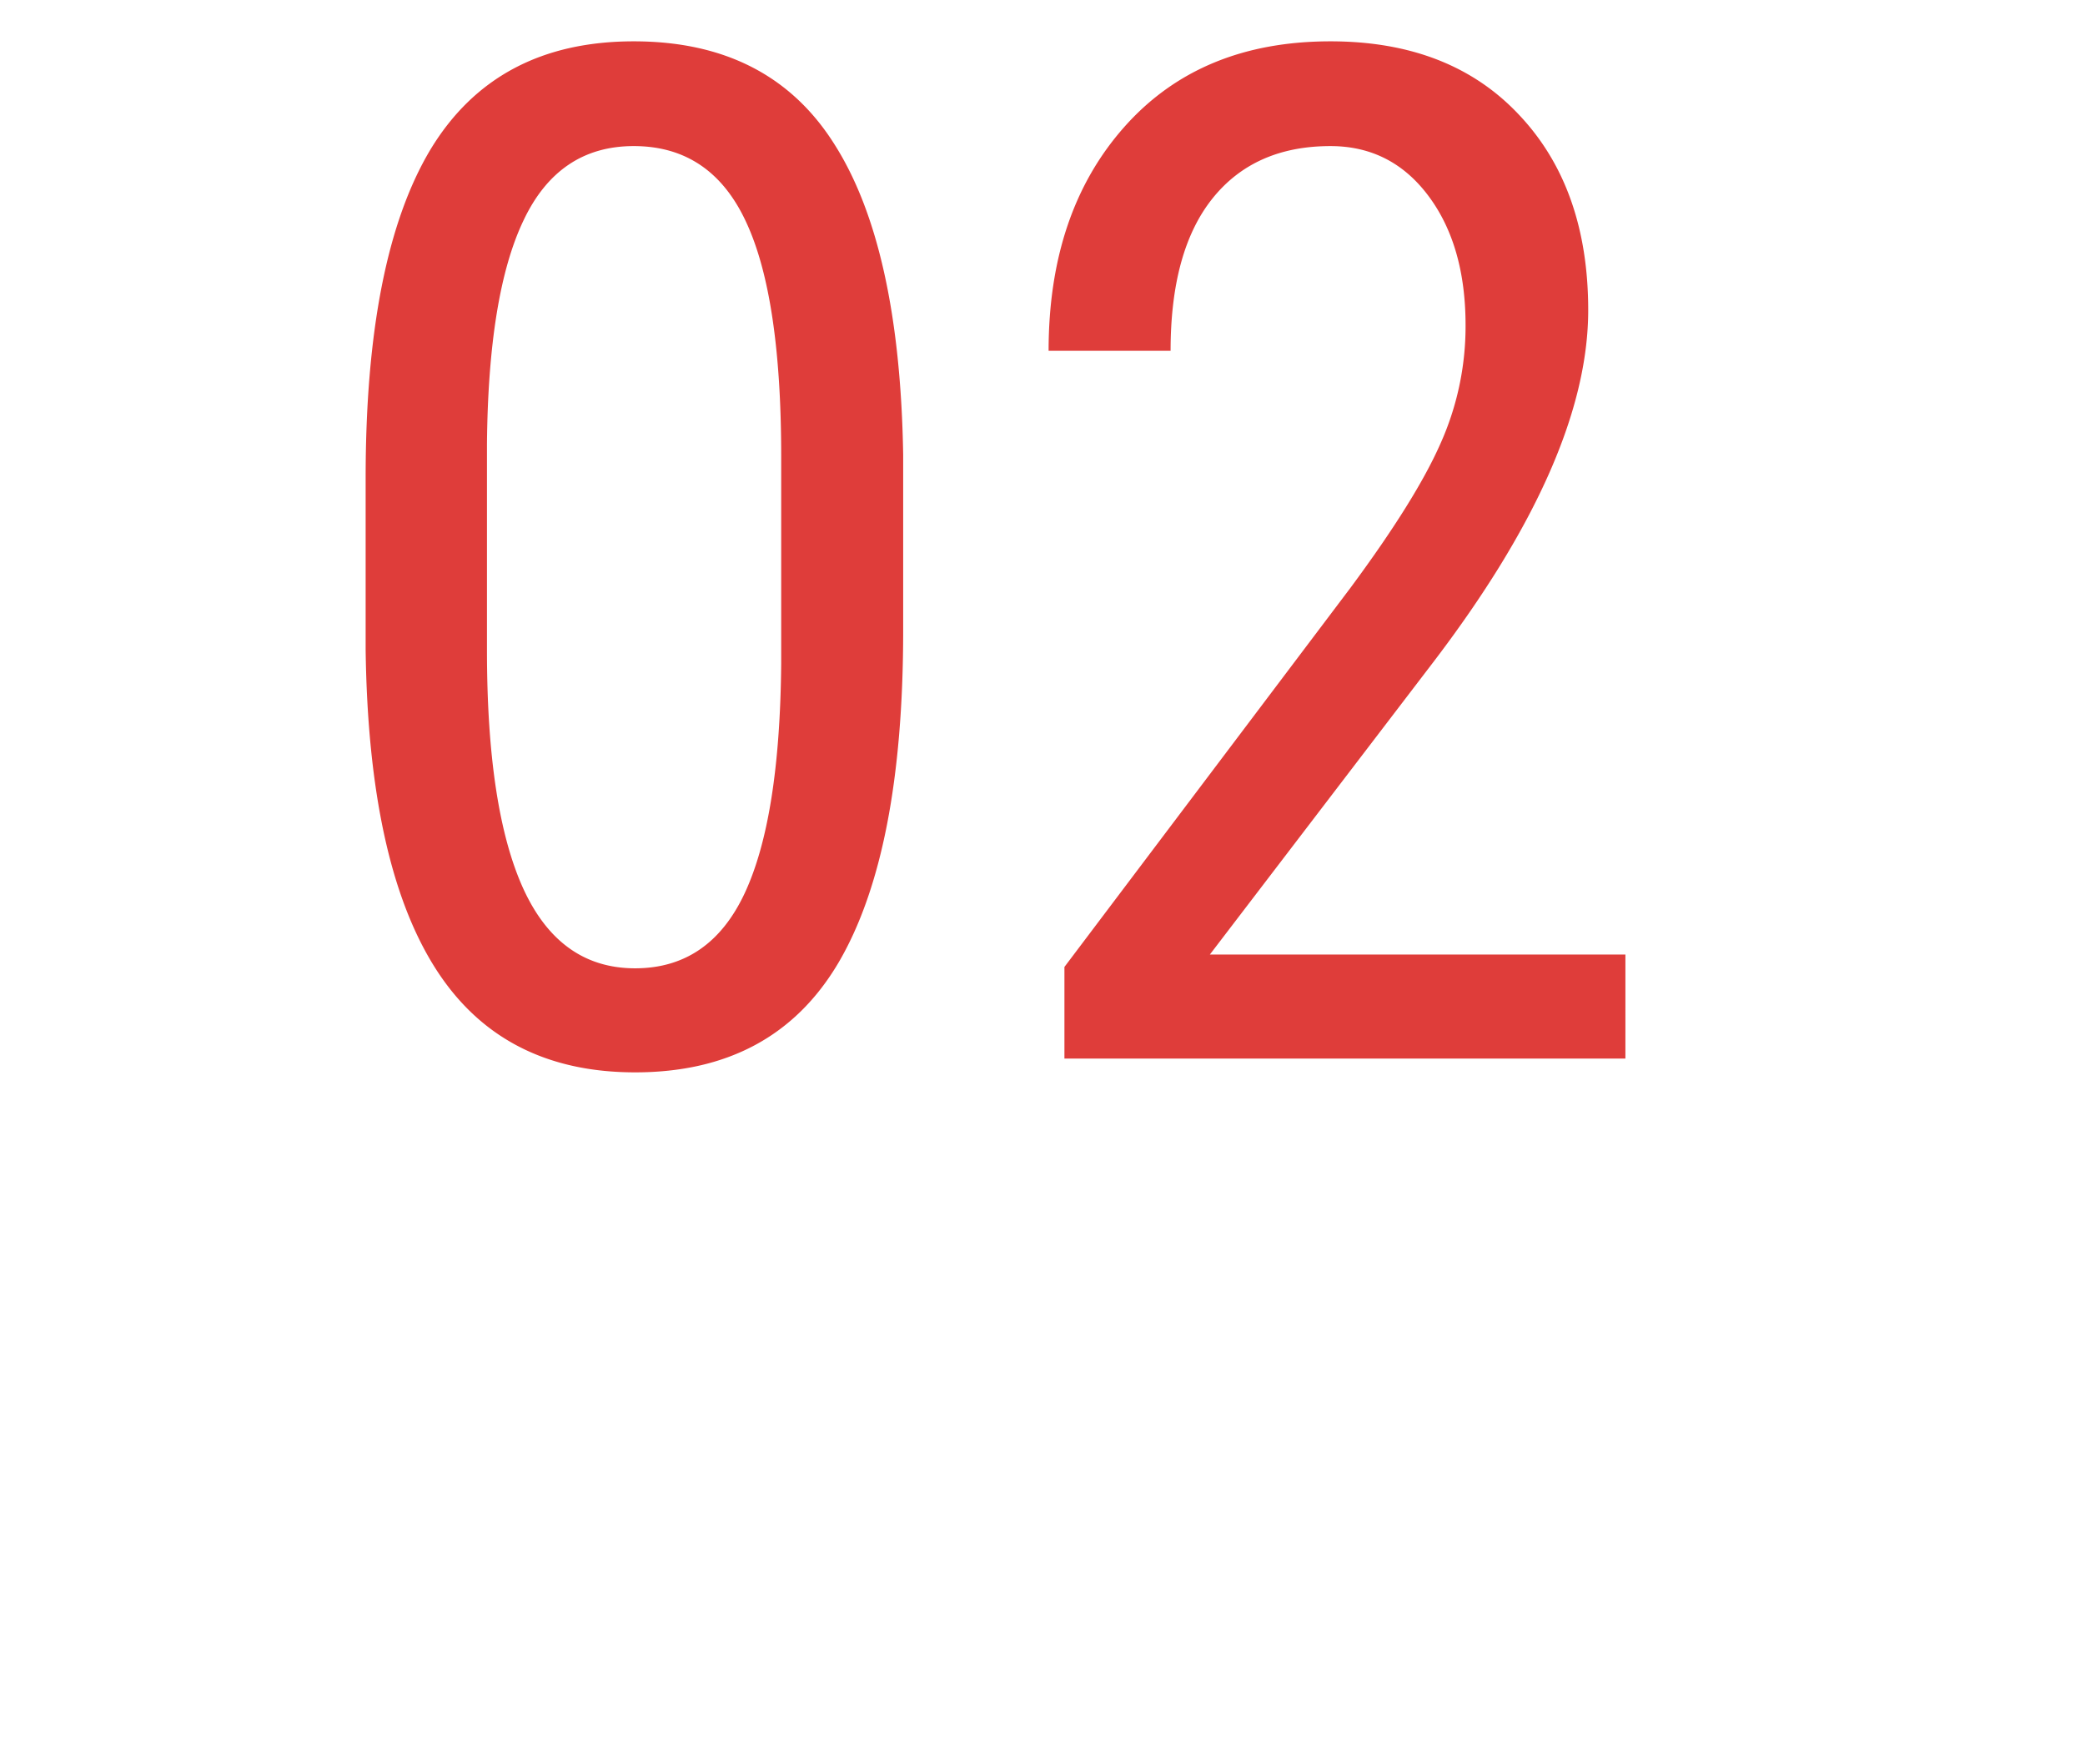 <svg width="26" height="22" viewBox="0 0 28 35" fill="none" xmlns="http://www.w3.org/2000/svg"><path d="M11.236 12.51c0 2.935-.428 5.131-1.285 6.59-.857 1.449-2.201 2.173-4.033 2.173-1.777 0-3.104-.697-3.979-2.091-.875-1.395-1.33-3.491-1.367-6.29V9.476c0-2.908.429-5.077 1.285-6.508C2.723 1.536 4.067.82 5.891.82c1.795 0 3.121.68 3.978 2.037.866 1.358 1.322 3.414 1.367 6.166v3.487Zm-2.42-3.46c0-2.105-.232-3.654-.697-4.648C7.654 3.4 6.911 2.898 5.891 2.898c-.994 0-1.723.493-2.188 1.477-.465.975-.706 2.452-.724 4.43v4.101c0 2.097.241 3.673.724 4.73.483 1.049 1.221 1.573 2.215 1.573.984 0 1.709-.497 2.174-1.49.465-.994.706-2.511.724-4.553V9.051ZM25.564 21H14.435v-1.818l5.674-7.52c.857-1.157 1.45-2.105 1.778-2.844a5.685 5.685 0 0 0 .506-2.365c0-1.057-.247-1.914-.739-2.57-.492-.656-1.139-.985-1.941-.985-1.012 0-1.796.351-2.352 1.053-.547.693-.82 1.695-.82 3.008h-2.42c0-1.832.501-3.313 1.504-4.443C16.628 1.386 17.99.82 19.713.82c1.586 0 2.834.488 3.746 1.463.911.966 1.367 2.256 1.367 3.87 0 1.968-1.025 4.297-3.076 6.986l-4.43 5.797h8.244V21Z" fill="#DF3D3A"/></svg>